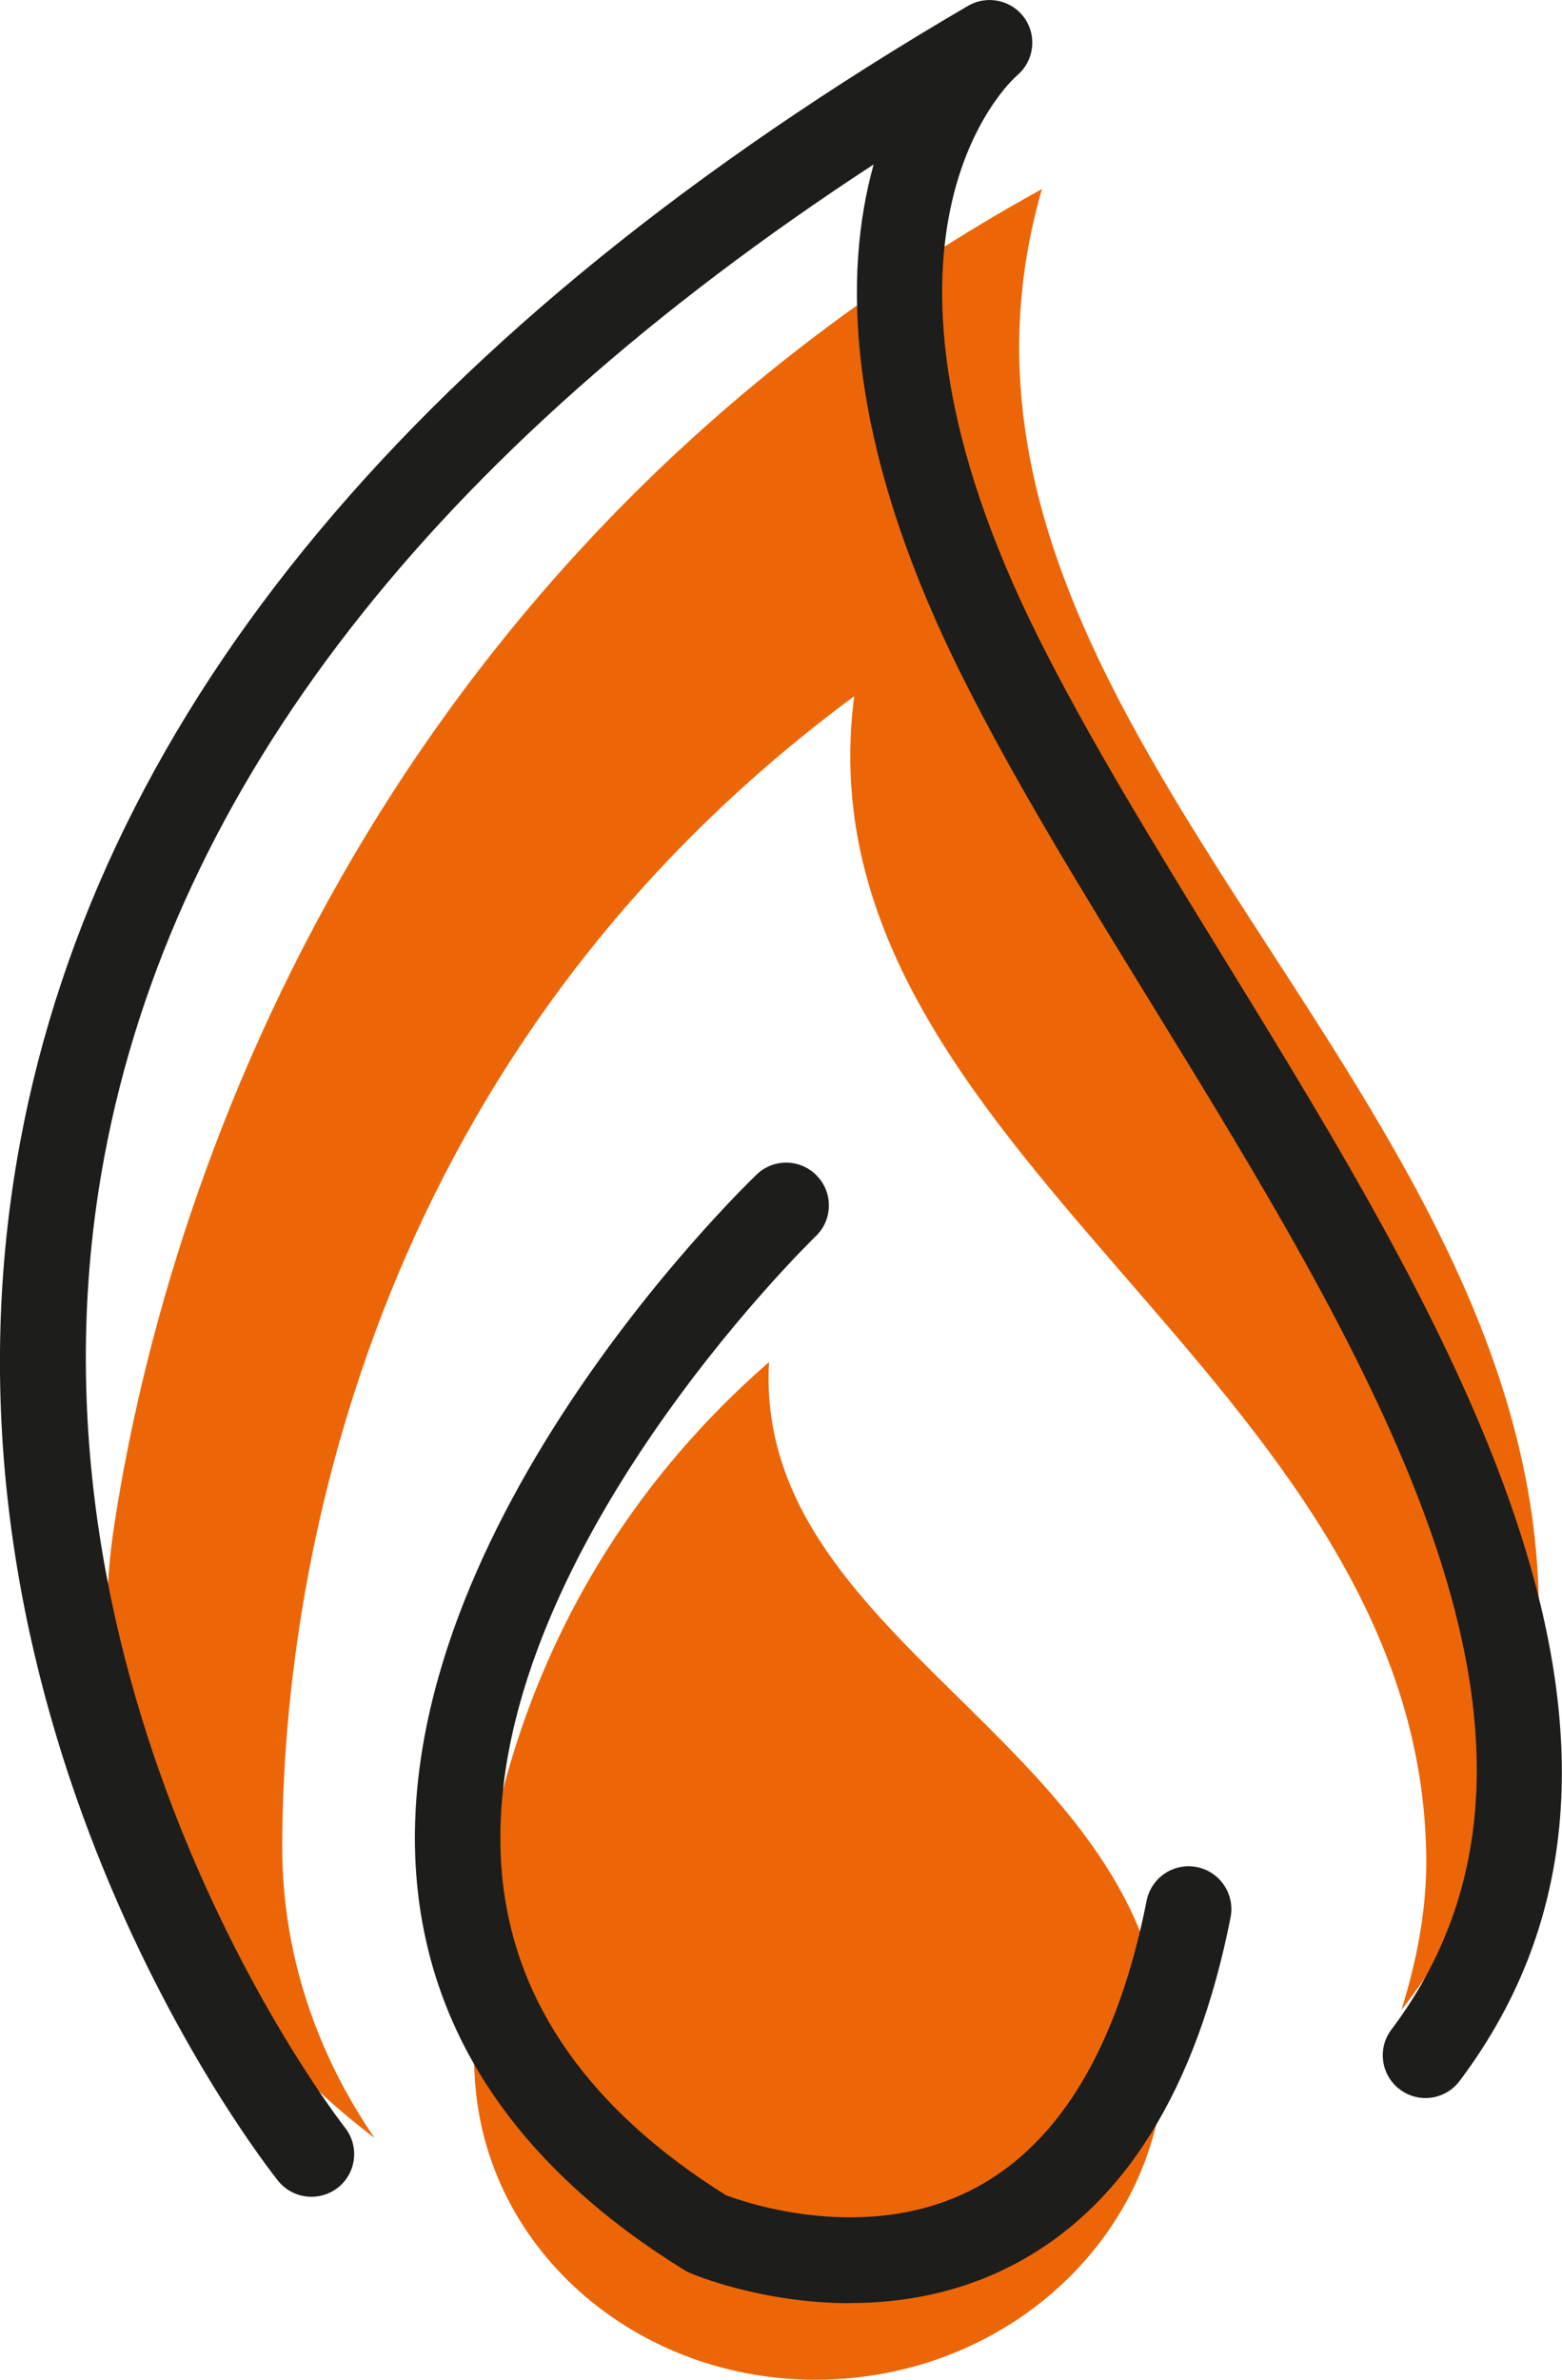 <?xml version="1.0" encoding="UTF-8"?>
<svg id="Ebene_1" data-name="Ebene 1" xmlns="http://www.w3.org/2000/svg" version="1.1" viewBox="0 0 115 175.11">
  <defs>
    <style>
      .cls-1 {
        fill: #1d1d1b;
      }

      .cls-1, .cls-2 {
        stroke-width: 0px;
      }

      .cls-2 {
        fill: #ec6608;
      }
    </style>
  </defs>
  <path class="cls-2" d="M62.04,175.03c-14,1.02-26.1-8.73-27.06-21.79-.93-13.03,1.81-35.74,21.64-53.02-1.16,20.4,27.5,27.86,29.06,49.36.92,13.03-9.65,24.43-23.63,25.45"/>
  <path class="cls-2" d="M112.72,126.35c-1.25,8.11-4.74,15.33-9.54,21.55,1.07-3.46,1.81-7.03,1.83-10.81-.01-35.8-46.48-52.26-42.12-85.86-34.87,25.75-42.09,62.95-42.11,84.67,0,7.87,2.53,15.19,6.79,21.41-13.94-10.56-21.89-27.33-19.16-45.08C12.52,85.38,28.57,40.46,76.71,13.91c-11.78,40.85,42.79,68.19,36,112.43"/>
  <path class="cls-1" d="M22.93,161.64c-.92,0-1.84-.4-2.46-1.18-1.1-1.38-26.85-34.27-18.98-76.46C7.44,52.12,30.92,24,71.27.43c1.41-.82,3.22-.43,4.16.9.94,1.34.7,3.17-.55,4.22-.52.45-13.11,11.99,1.58,41.38,3.69,7.38,8.48,15.17,13.55,23.42,16.81,27.34,35.85,58.33,17.45,82.77-1.04,1.39-3.02,1.67-4.4.62-1.39-1.04-1.67-3.02-.62-4.4,15.82-21.02-1.26-48.81-17.79-75.69-5.15-8.37-10.01-16.28-13.82-23.91-8.74-17.47-8.71-29.74-6.51-37.64C31.84,33.31,12.8,57.82,7.69,85.07.31,124.41,25.14,156.22,25.39,156.54c1.08,1.36.86,3.34-.5,4.42-.58.46-1.27.68-1.96.68"/>
  <path class="cls-1" d="M62.58,169.47c-6.48,0-11.48-2.09-11.8-2.23-.14-.06-.28-.13-.42-.22-11.83-7.32-18.43-16.76-19.62-28.05-2.71-25.71,23.84-51.46,24.97-52.55,1.25-1.2,3.24-1.16,4.44.1,1.2,1.25,1.16,3.24-.09,4.44-.26.25-25.46,24.73-23.06,47.36.97,9.18,6.5,16.98,16.44,23.2,1.4.53,10.44,3.69,18.37-.53,6.24-3.32,10.49-10.43,12.61-21.14.34-1.7,2-2.81,3.7-2.47,1.7.34,2.81,1.99,2.48,3.7-2.51,12.69-7.86,21.27-15.89,25.51-4.13,2.18-8.37,2.87-12.12,2.87"/>
</svg>